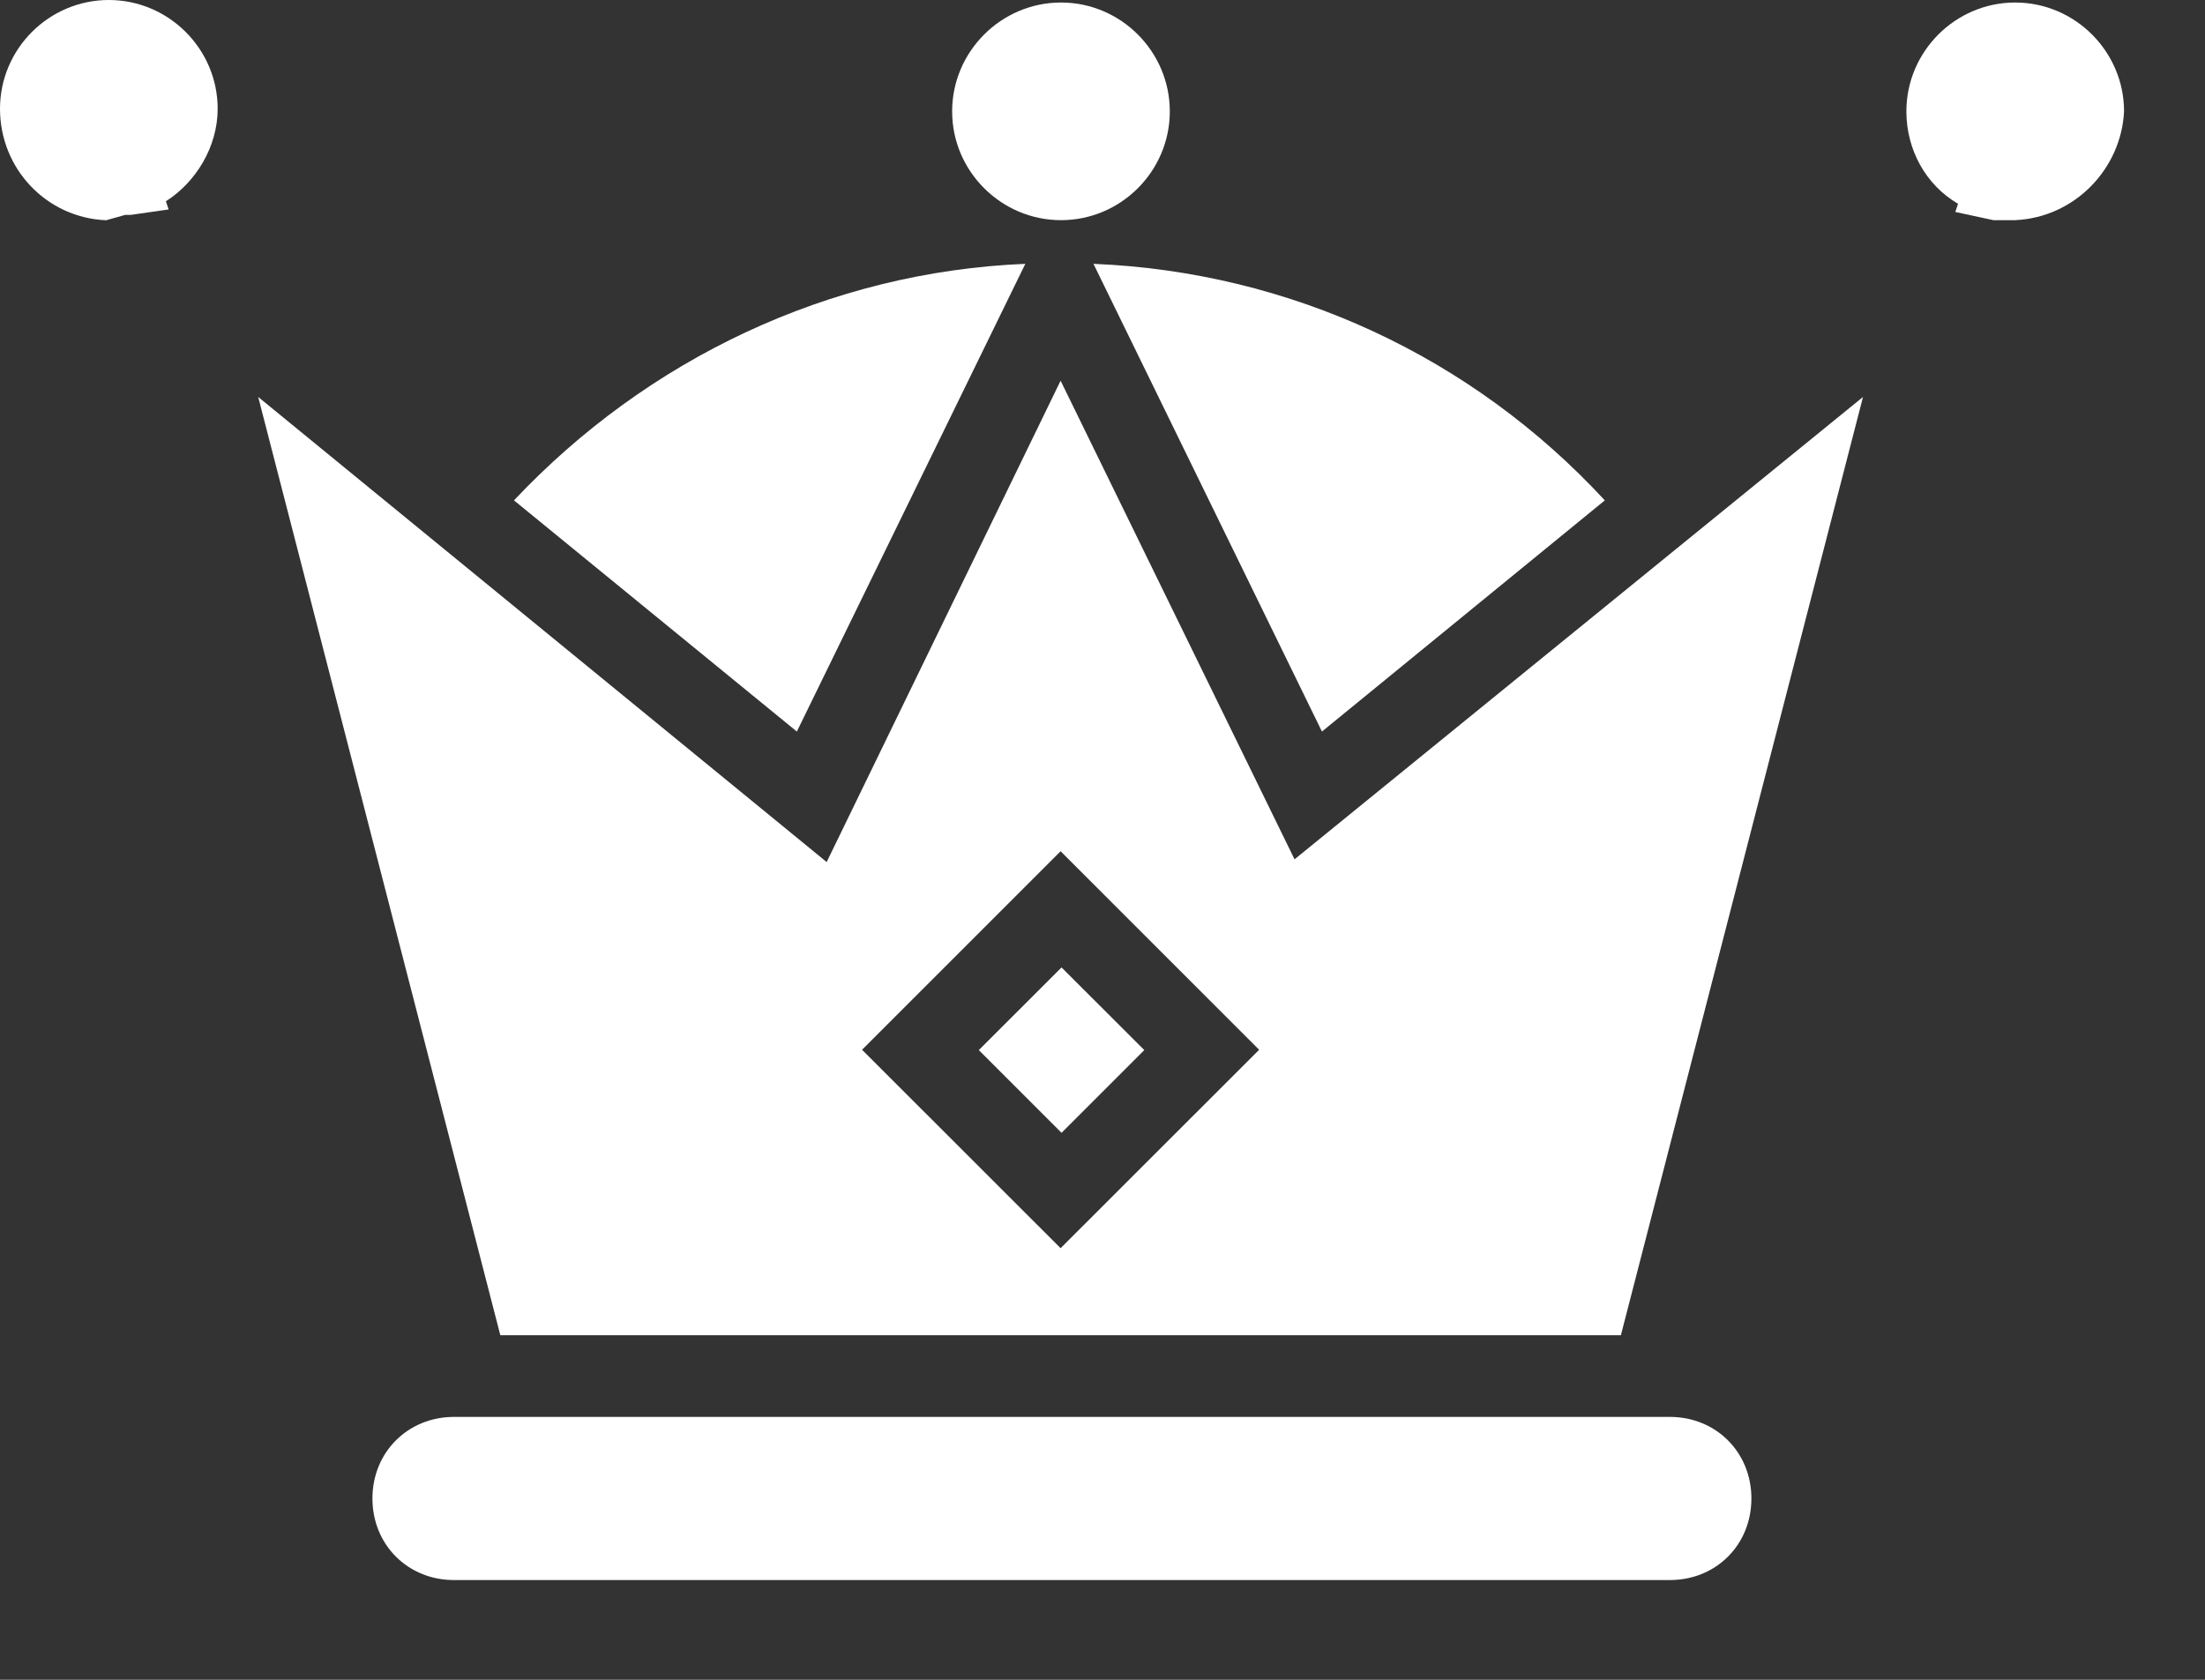 <svg width="21" height="16" viewBox="0 0 21 16" fill="none" xmlns="http://www.w3.org/2000/svg">
<rect x="0" y="0" width="21" height="16" fill="#333333" stroke="none"/>
<path d="M4.324 13.496C3.884 13.496 3.547 13.833 3.547 14.273C3.547 14.714 3.884 15.05 4.324 15.05H15.903C16.344 15.05 16.68 14.714 16.68 14.273C16.68 13.833 16.344 13.496 15.903 13.496H4.324Z" fill="white"/>
<path d="M10.748 1.037C10.748 1.395 10.458 1.685 10.101 1.685C9.743 1.685 9.453 1.395 9.453 1.037C9.453 0.68 9.743 0.39 10.101 0.39C10.458 0.39 10.748 0.68 10.748 1.037Z" fill="white"/>
<path d="M10.105 2.097C9.535 2.097 9.068 1.631 9.068 1.061C9.068 0.491 9.535 0.024 10.105 0.024C10.675 0.024 11.141 0.491 11.141 1.061C11.141 1.631 10.675 2.097 10.105 2.097ZM10.105 0.776C9.949 0.776 9.846 0.905 9.846 1.035C9.846 1.164 9.975 1.294 10.105 1.294C10.234 1.294 10.364 1.165 10.364 1.035C10.364 0.905 10.26 0.776 10.105 0.776Z" fill="white"/>
<path d="M12.59 6.968L15.284 4.766C14.015 3.393 12.279 2.59 10.414 2.513L12.59 6.968Z" fill="white"/>
<path d="M1.142 1.685C1.453 1.633 1.686 1.374 1.686 1.037C1.686 0.675 1.401 0.39 1.038 0.39C0.676 0.39 0.391 0.675 0.391 1.037C0.391 1.4 0.676 1.685 1.038 1.685C1.064 1.711 1.09 1.685 1.142 1.685H1.142Z" fill="white"/>
<path d="M1.01 2.098C0.44 2.073 0 1.606 0 1.036C0 0.466 0.466 0 1.036 0C1.606 0 2.073 0.466 2.073 1.036C2.073 1.399 1.865 1.736 1.58 1.917L1.606 1.995L1.244 2.047H1.192L1.01 2.098ZM0.803 0.933L1.192 1.243C1.243 1.192 1.295 1.114 1.295 1.036C1.295 0.881 1.166 0.777 1.036 0.777C0.933 0.777 0.855 0.855 0.803 0.933L0.803 0.933Z" fill="white"/>
<path d="M9.765 2.513C7.899 2.59 6.164 3.419 4.895 4.766L7.589 6.968L9.765 2.513Z" fill="white"/>
<path d="M10.101 3.626L7.873 8.211L2.459 3.781L4.765 12.718H15.437L17.743 3.781L12.329 8.185L10.101 3.626ZM10.101 11.889L8.21 9.999L10.101 8.108L11.992 9.999L10.101 11.889Z" fill="white"/>
<path d="M10.11 10.79L9.322 10.002L10.11 9.215L10.898 10.002L10.11 10.79Z" fill="white"/>
<path d="M19.171 0.39C18.808 0.39 18.523 0.675 18.523 1.037C18.523 1.374 18.757 1.633 19.067 1.685H19.145C19.508 1.685 19.793 1.4 19.793 1.037C19.819 0.701 19.534 0.39 19.171 0.39H19.171Z" fill="white"/>
<path d="M19.192 2.097H19.037H19.011H18.985L18.622 2.019L18.648 1.941C18.338 1.76 18.156 1.423 18.156 1.061C18.156 0.491 18.622 0.024 19.192 0.024C19.762 0.024 20.229 0.491 20.229 1.061C20.203 1.605 19.762 2.071 19.192 2.097L19.192 2.097ZM19.166 0.776C19.011 0.776 18.907 0.905 18.907 1.035C18.907 1.113 18.933 1.19 19.011 1.242L19.399 0.905C19.348 0.828 19.27 0.776 19.166 0.776L19.166 0.776Z" fill="white"/>
</svg>
